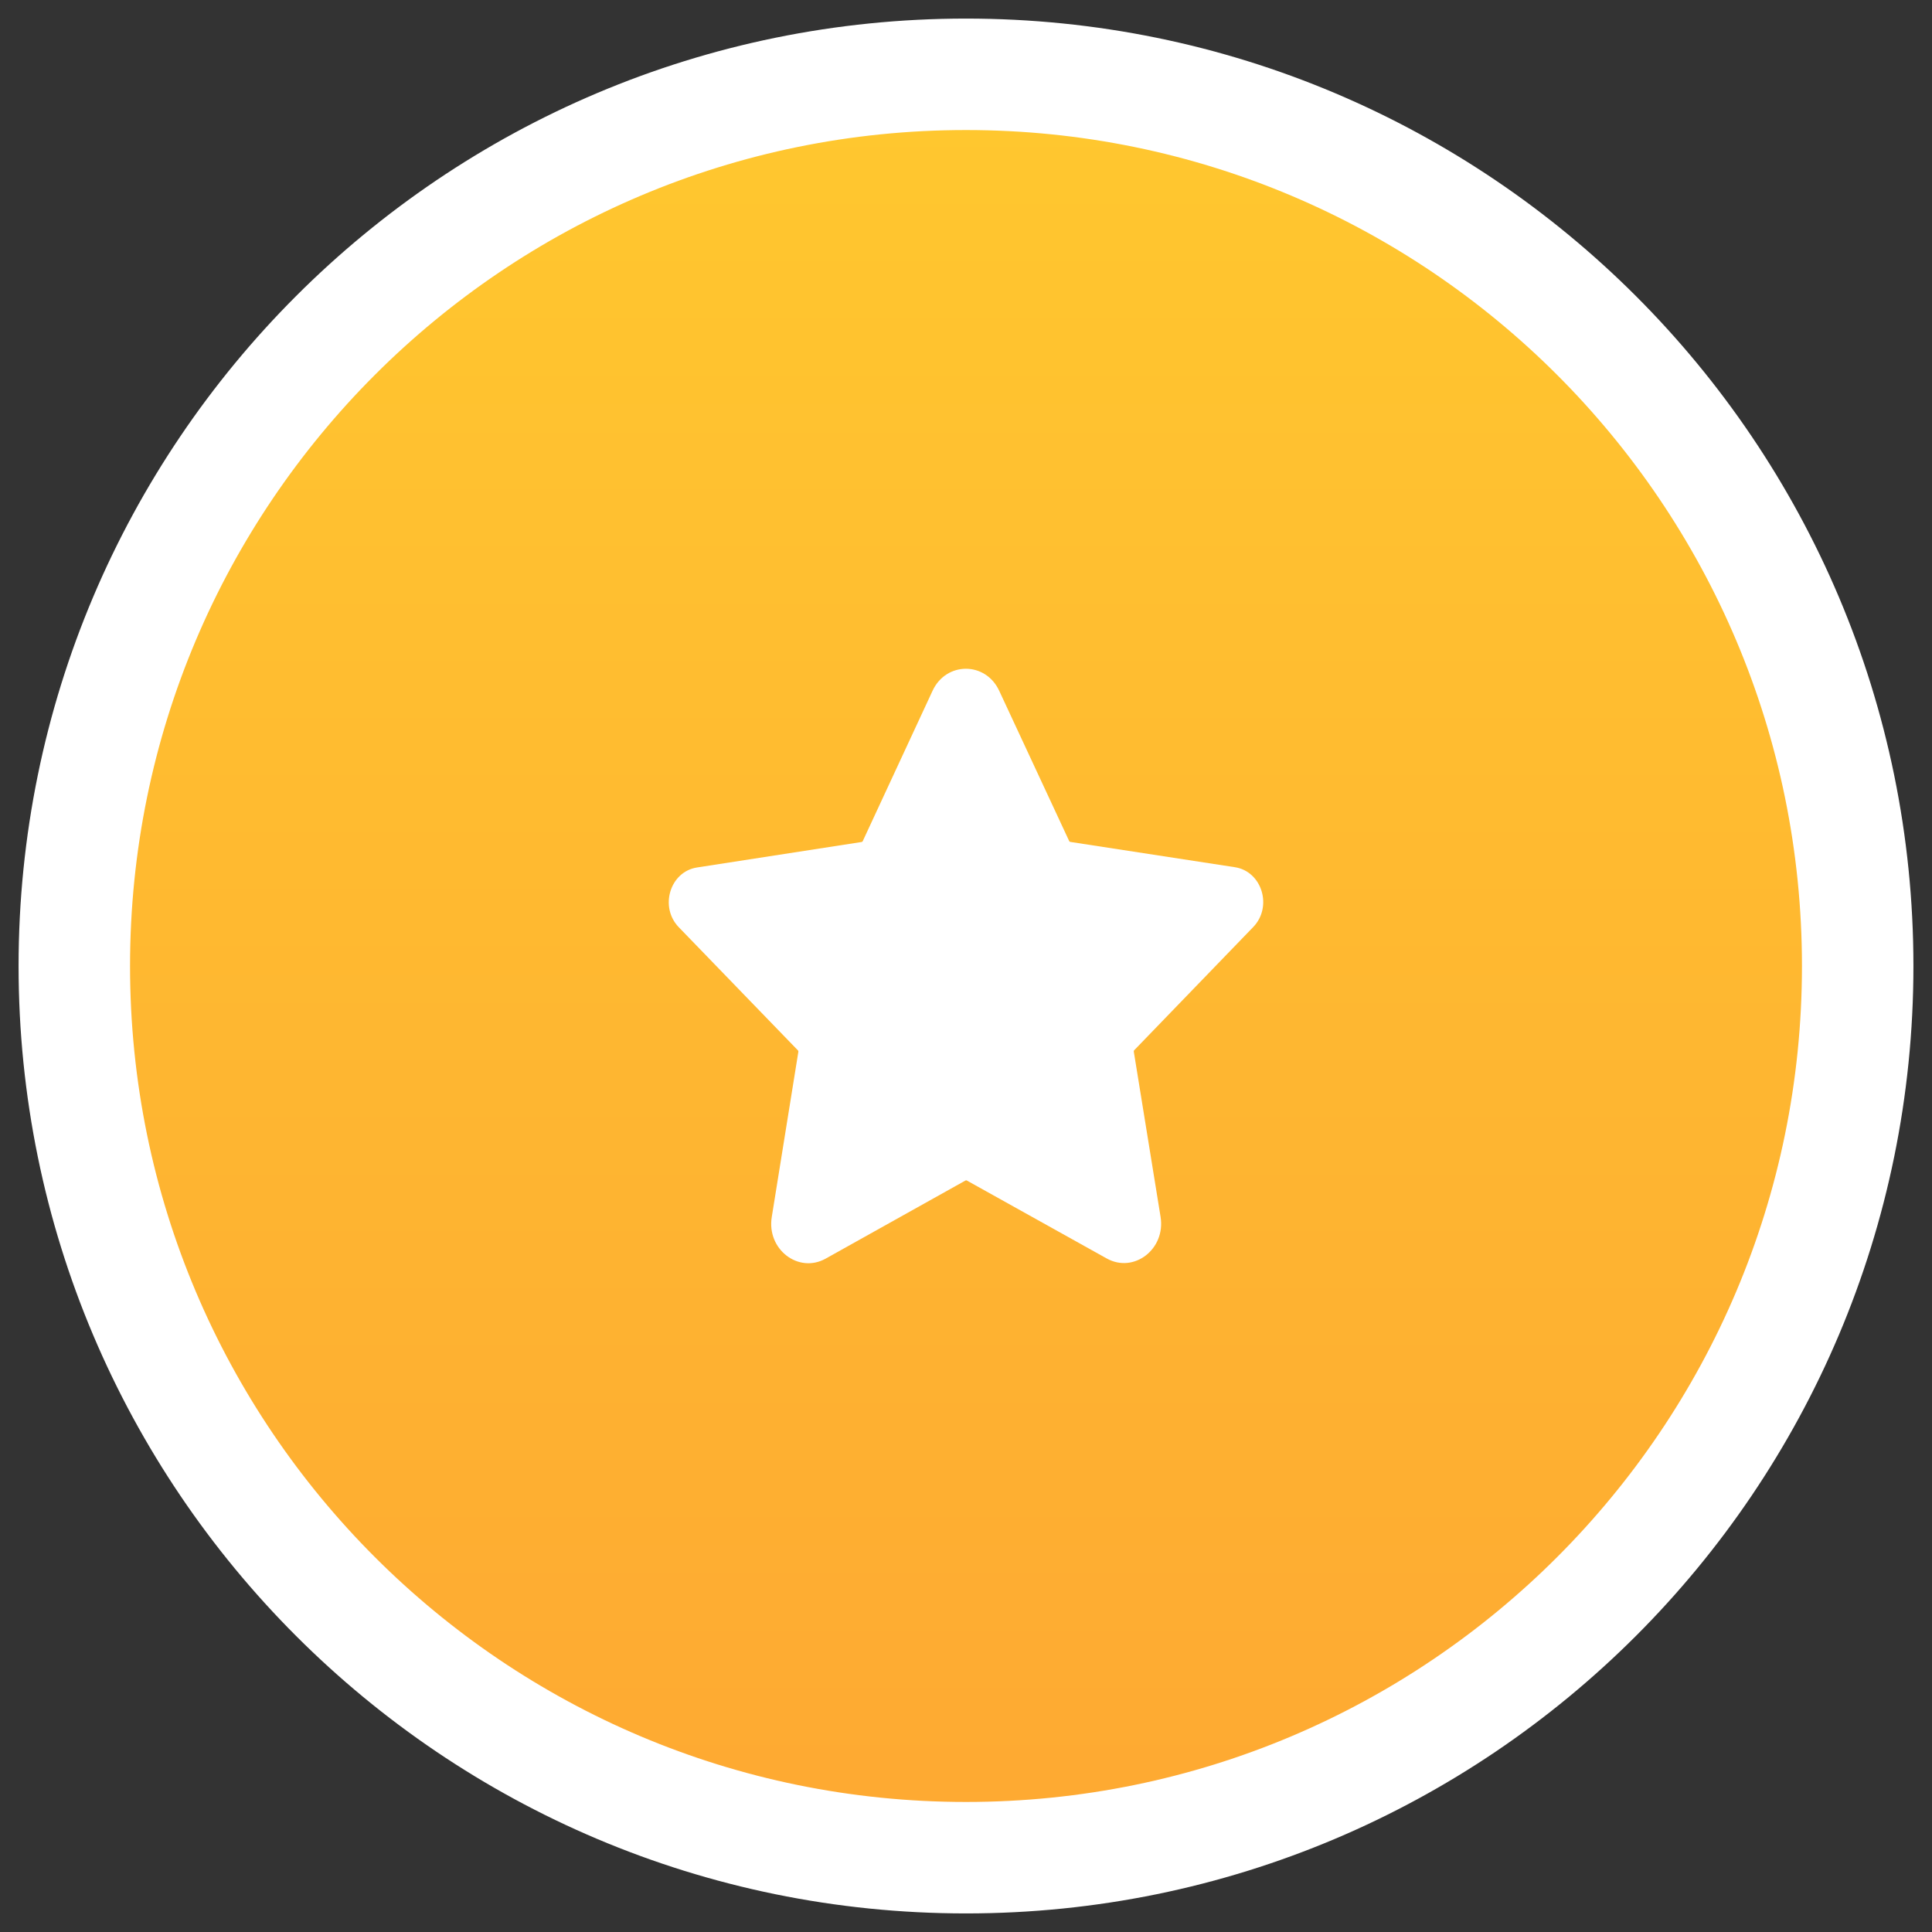 <svg width="52" height="52" viewBox="0 0 52 52" fill="none" xmlns="http://www.w3.org/2000/svg">
    <rect x="0" y="0" width="52" height="52" fill="#333333" stroke="none"/>
    <path fill-rule="evenodd" clip-rule="evenodd" d="M26 50C39.255 50 50 39.255 50 26C50 12.745 39.255 2 26 2C12.745 2 2 12.745 2 26C2 39.255 12.745 50 26 50Z" fill="url(#paint0_linear_1827_4260)" stroke="white" stroke-width="3"/>
    <path d="M33.731 24.951C34.258 24.405 33.967 23.453 33.237 23.341L28.806 22.66C28.794 22.658 28.784 22.65 28.778 22.639L26.893 18.591C26.526 17.802 25.466 17.803 25.1 18.592L23.22 22.641C23.215 22.652 23.205 22.66 23.193 22.662L18.762 23.348C18.032 23.46 17.742 24.412 18.27 24.957L21.478 28.273C21.486 28.282 21.491 28.295 21.488 28.308L20.772 32.757C20.632 33.625 21.49 34.285 22.223 33.876L25.987 31.773C25.997 31.767 26.01 31.767 26.021 31.773L29.786 33.871C30.52 34.281 31.377 33.619 31.237 32.752L30.516 28.303C30.514 28.291 30.518 28.278 30.526 28.268L33.731 24.951Z" fill="white"/>
    <defs>
        <linearGradient id="paint0_linear_1827_4260" x1="2.965" y1="3.196" x2="2.965" y2="49.265" gradientUnits="userSpaceOnUse">
            <stop stop-color="#FFC72F"/>
            <stop offset="1" stop-color="#FEA932"/>
        </linearGradient>
    </defs>
</svg>
